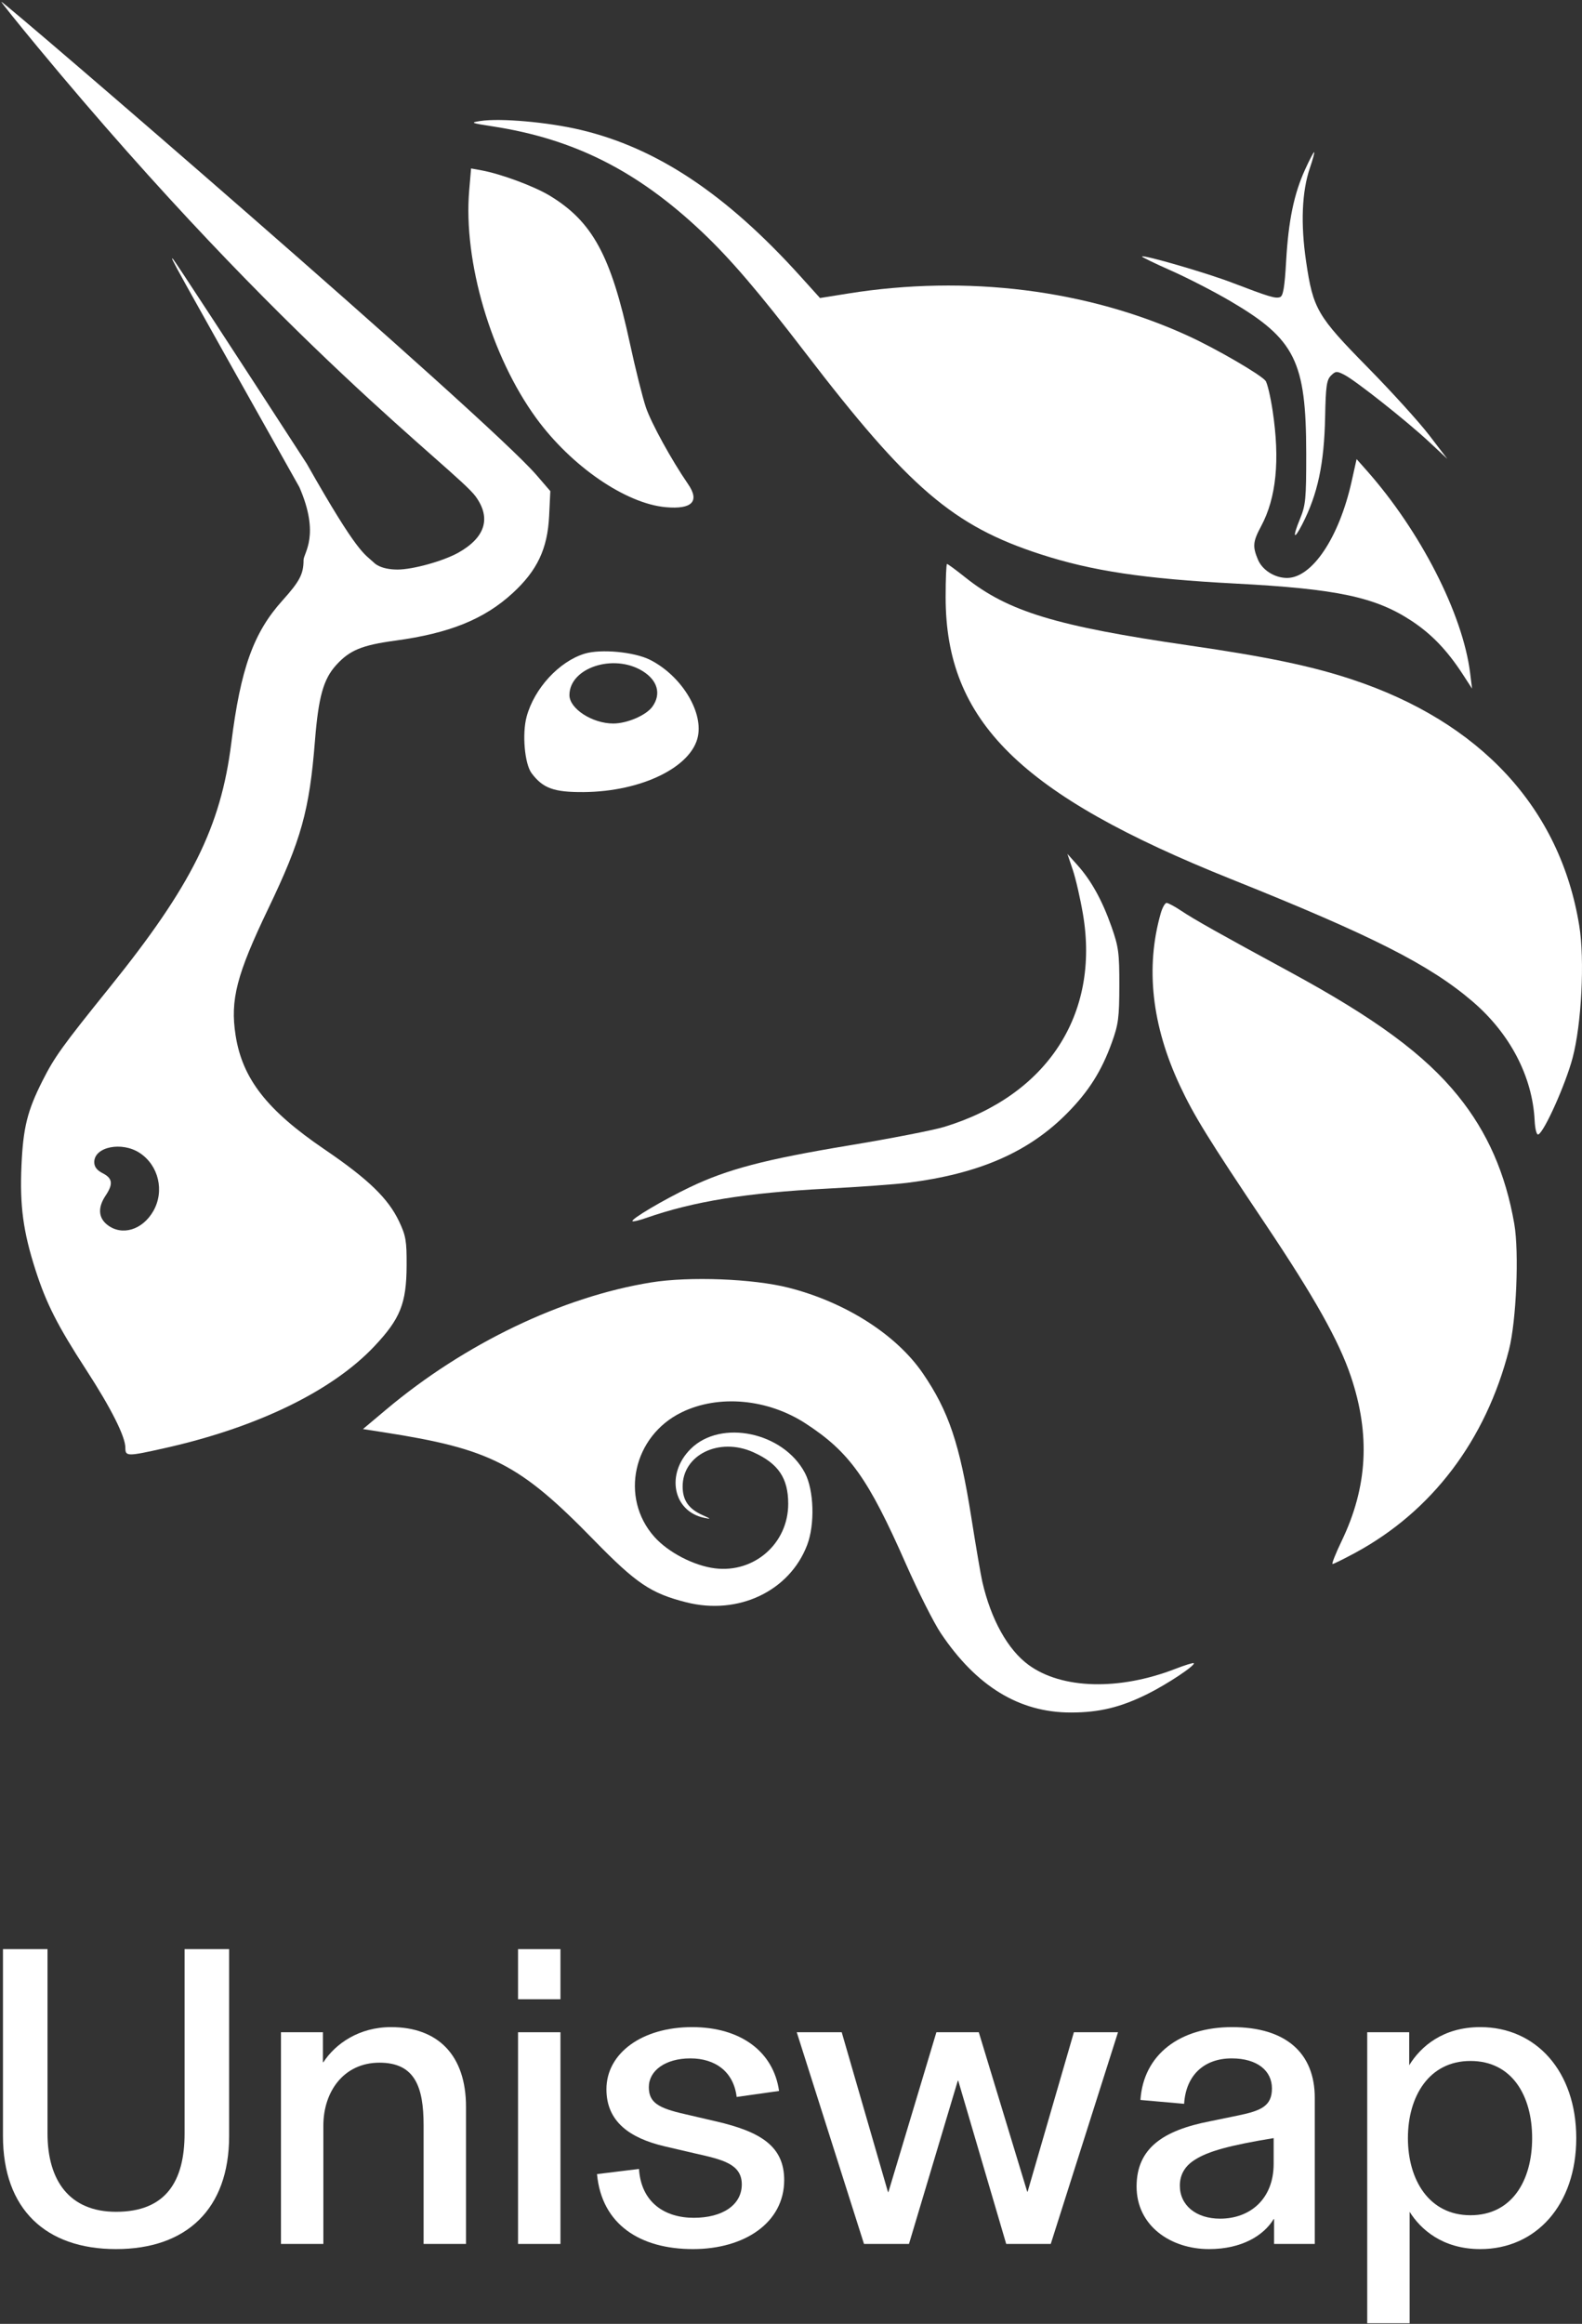 <svg width="600" height="881" viewBox="0 0 600 881" fill="none" xmlns="http://www.w3.org/2000/svg">
<rect x="0" y="0" width="600" height="881" fill="#333333" stroke="none"/>
<path d="M187.005 47.938C178.559 46.635 178.203 46.482 182.177 45.874C189.794 44.709 207.779 46.297 220.172 49.228C249.106 56.069 275.434 73.592 303.537 104.713L311.003 112.981L321.684 111.273C366.68 104.081 412.454 109.797 450.74 127.388C461.273 132.228 477.879 141.861 479.954 144.337C480.615 145.126 481.829 150.204 482.651 155.624C485.495 174.373 484.071 188.744 478.306 199.478C475.168 205.319 474.993 207.17 477.102 212.169C478.786 216.158 483.481 219.11 488.129 219.104C497.644 219.091 507.884 203.794 512.629 182.509L514.514 174.054L518.248 178.261C538.728 201.339 554.815 232.813 557.578 255.216L558.298 261.058L554.855 255.747C548.93 246.61 542.978 240.39 535.354 235.373C521.613 226.33 507.084 223.252 468.605 221.235C433.853 219.414 414.184 216.461 394.681 210.136C361.498 199.376 344.771 185.045 305.354 133.609C287.847 110.763 277.026 98.123 266.262 87.944C241.803 64.814 217.769 52.684 187.005 47.938Z" fill="white"/>
<path d="M487.792 98.947C488.667 83.638 490.755 73.541 494.951 64.319C496.612 60.669 498.168 57.682 498.409 57.682C498.649 57.682 497.927 60.376 496.804 63.668C493.753 72.618 493.252 84.859 495.353 99.1C498.021 117.17 499.538 119.778 518.741 139.298C527.748 148.453 538.224 160 542.022 164.958L548.927 173.972L542.022 167.53C533.577 159.652 514.156 144.288 509.866 142.092C506.989 140.619 506.562 140.644 504.787 142.401C503.152 144.019 502.808 146.451 502.58 157.949C502.227 175.868 499.772 187.37 493.845 198.87C490.64 205.09 490.134 203.763 493.035 196.742C495.201 191.5 495.421 189.195 495.405 171.848C495.371 136.994 491.212 128.615 466.813 114.261C460.632 110.624 450.448 105.38 444.182 102.606C437.916 99.832 432.939 97.416 433.12 97.235C433.811 96.551 457.605 103.459 467.182 107.123C481.427 112.573 483.778 113.279 485.509 112.622C486.668 112.181 487.229 108.822 487.792 98.947Z" fill="white"/>
<path d="M203.41 158.573C186.264 135.095 175.656 99.098 177.953 72.189L178.663 63.861L182.566 64.57C189.895 65.9 202.532 70.578 208.449 74.153C224.688 83.961 231.717 96.875 238.87 130.037C240.965 139.75 243.713 150.742 244.978 154.463C247.014 160.453 254.708 174.444 260.963 183.53C265.469 190.075 262.476 193.176 252.516 192.281C237.306 190.916 216.702 176.773 203.41 158.573Z" fill="white"/>
<path d="M466.996 333.307C386.868 301.22 358.647 273.367 358.647 226.372C358.647 219.456 358.886 213.798 359.178 213.798C359.47 213.798 362.57 216.08 366.067 218.87C382.315 231.832 400.51 237.368 450.881 244.677C480.521 248.978 497.202 252.452 512.588 257.527C561.495 273.659 591.753 306.397 598.968 350.988C601.066 363.944 599.836 388.242 596.436 401.048C593.752 411.163 585.563 429.394 583.391 430.093C582.789 430.287 582.198 427.991 582.043 424.868C581.219 408.124 572.713 391.823 558.426 379.612C542.182 365.73 520.357 354.676 466.996 333.307Z" fill="white"/>
<path d="M410.743 346.638C409.739 340.696 407.998 333.108 406.874 329.775L404.829 323.716L408.627 327.956C413.882 333.822 418.035 341.33 421.555 351.329C424.241 358.96 424.543 361.23 424.523 373.631C424.503 385.806 424.167 388.358 421.687 395.227C417.775 406.059 412.921 413.739 404.776 421.983C390.139 436.8 371.321 445.003 344.165 448.405C339.444 448.996 325.686 449.992 313.591 450.618C283.109 452.195 263.048 455.452 245.021 461.747C242.429 462.653 240.115 463.204 239.88 462.97C239.151 462.248 251.424 454.971 261.562 450.114C275.856 443.265 290.086 439.528 321.967 434.248C337.716 431.638 353.98 428.473 358.111 427.214C397.112 415.32 417.16 384.628 410.743 346.638Z" fill="white"/>
<path d="M447.475 411.519C436.829 388.757 434.384 366.78 440.217 346.284C440.841 344.094 441.844 342.302 442.448 342.302C443.051 342.302 445.563 343.652 448.029 345.303C452.935 348.588 462.775 354.12 488.988 368.335C521.698 386.073 540.348 399.808 553.03 415.5C564.138 429.243 571.011 444.894 574.319 463.981C576.193 474.792 575.095 500.806 572.306 511.693C563.511 546.019 543.071 572.983 513.918 588.717C509.646 591.021 505.812 592.914 505.396 592.922C504.981 592.931 506.538 588.995 508.855 584.175C518.662 563.785 519.779 543.951 512.364 521.873C507.824 508.356 498.567 491.862 479.878 463.985C458.148 431.575 452.82 422.949 447.475 411.519Z" fill="white"/>
<path d="M146.507 534.334C176.242 509.363 213.239 491.623 246.94 486.178C261.464 483.831 285.659 484.762 299.108 488.186C320.667 493.674 339.952 505.964 349.981 520.607C359.783 534.919 363.988 547.39 368.366 575.139C370.093 586.085 371.972 597.077 372.54 599.565C375.828 613.946 382.226 625.441 390.155 631.214C402.748 640.381 424.433 640.952 445.765 632.675C449.385 631.27 452.529 630.3 452.75 630.519C453.523 631.283 442.781 638.435 435.203 642.2C425.007 647.265 416.899 649.224 406.125 649.224C386.588 649.224 370.368 639.339 356.833 619.183C354.169 615.216 348.183 603.334 343.529 592.78C329.239 560.362 322.183 550.486 305.59 539.678C291.151 530.274 272.529 528.59 258.519 535.422C240.117 544.396 234.983 567.785 248.163 582.608C253.401 588.499 263.17 593.581 271.158 594.568C286.101 596.417 298.943 585.11 298.943 570.104C298.943 560.361 295.178 554.8 285.699 550.546C272.753 544.735 258.837 551.527 258.903 563.623C258.932 568.782 261.191 572.021 266.389 574.36C269.724 575.861 269.802 575.98 267.082 575.418C255.203 572.968 252.421 558.725 261.972 549.269C273.438 537.918 297.15 542.927 305.292 558.422C308.713 564.93 309.11 577.891 306.128 585.717C299.453 603.235 279.991 612.447 260.248 607.435C246.806 604.021 241.333 600.325 225.126 583.723C196.965 554.87 186.033 549.28 145.434 542.976L137.654 541.768L146.507 534.334Z" fill="white"/>
<path fill-rule="evenodd" clip-rule="evenodd" d="M14.371 17.941C108.416 131.468 173.19 178.307 180.388 188.203C186.331 196.374 184.094 203.72 173.913 209.478C168.251 212.678 156.61 215.922 150.782 215.922C144.19 215.922 141.926 213.393 141.926 213.393C138.104 209.787 135.951 210.418 116.323 175.764C89.073 133.708 66.268 98.821 65.646 98.237C64.207 96.886 64.232 96.932 113.545 184.689C121.512 202.98 115.129 209.694 115.129 212.299C115.129 217.599 113.676 220.384 107.103 227.676C96.146 239.834 91.248 253.495 87.712 281.767C83.748 313.459 72.602 335.847 41.713 374.162C23.631 396.591 20.673 400.702 16.11 409.742C10.363 421.125 8.783 427.502 8.143 441.877C7.466 457.076 8.784 466.894 13.453 481.426C17.54 494.147 21.806 502.548 32.713 519.35C42.126 533.85 47.545 544.625 47.545 548.84C47.545 552.194 48.189 552.198 62.774 548.923C97.679 541.083 126.021 527.295 141.961 510.398C151.827 499.94 154.143 494.164 154.218 479.832C154.267 470.458 153.936 468.495 151.388 463.103C147.24 454.325 139.69 447.027 123.05 435.712C101.246 420.887 91.933 408.953 89.361 392.539C87.251 379.072 89.698 369.57 101.761 344.426C114.246 318.399 117.339 307.308 119.432 281.074C120.784 264.126 122.656 257.441 127.552 252.076C132.658 246.481 137.255 244.587 149.892 242.869C170.495 240.07 183.614 234.768 194.397 224.885C203.752 216.312 207.666 208.05 208.267 195.614L208.723 186.188L203.495 180.126C184.564 158.172 1.693 0.683 0.528 0.683C0.279 0.683 6.509 8.45 14.371 17.941ZM58.172 459.074C62.453 451.535 60.178 441.842 53.019 437.108C46.254 432.633 35.745 434.74 35.745 440.571C35.745 442.35 36.734 443.644 38.963 444.786C42.717 446.707 42.989 448.867 40.036 453.282C37.045 457.753 37.286 461.685 40.717 464.356C46.246 468.662 54.073 466.294 58.172 459.074Z" fill="white"/>
<path fill-rule="evenodd" clip-rule="evenodd" d="M221.725 247.814C212.053 250.769 202.651 260.964 199.74 271.654C197.965 278.176 198.972 289.616 201.632 293.149C205.928 298.856 210.083 300.359 221.333 300.281C243.359 300.128 262.507 290.732 264.733 278.986C266.558 269.358 258.148 256.015 246.565 250.157C240.587 247.135 227.875 245.936 221.725 247.814ZM247.473 267.839C250.869 263.039 249.384 257.851 243.607 254.342C232.606 247.661 215.969 253.19 215.969 263.527C215.969 268.672 224.645 274.286 232.597 274.286C237.89 274.286 245.133 271.147 247.473 267.839Z" fill="white"/>
<path d="M518.542 880.747V770.438H534.463V782.947C538.85 775.799 547.298 768.488 561.432 768.488C582.551 768.488 597.822 785.221 597.822 810.565C597.822 835.909 582.551 852.642 561.432 852.642C546.973 852.642 538.687 845.006 534.626 838.508V880.747H518.542ZM557.695 839.808C573.453 839.808 581.089 826.648 581.089 810.565C581.089 794.482 573.453 781.322 557.695 781.322C541.937 781.322 533.976 794.807 533.976 810.565C533.976 826.323 541.937 839.808 557.695 839.808Z" fill="white"/>
<path d="M458.524 852.642C444.065 852.642 431.069 843.869 431.069 828.923C431.069 814.302 441.303 807.641 458.687 804.229L469.734 801.955C478.344 800.168 482.405 798.381 482.405 791.72C482.405 785.059 476.882 780.348 467.134 780.348C456.575 780.348 449.751 786.846 449.101 797.568L432.531 796.106C433.668 778.886 447.477 768.488 467.297 768.488C487.767 768.488 498.651 778.398 498.651 795.294V850.692H483.218V841.27H483.055C479.319 847.443 471.033 852.642 458.524 852.642ZM462.748 841.107C474.12 841.107 483.055 833.634 483.055 820.313V810.565C466.16 813.327 458.199 815.601 453.325 818.688C449.589 820.962 447.477 824.212 447.477 828.598C447.477 836.071 453.65 841.107 462.748 841.107Z" fill="white"/>
<path d="M327.685 850.688L302.179 770.434H319.237L336.783 831.031H336.945L355.141 770.434H371.224L389.582 830.868H389.744L407.29 770.434H424.023L398.517 850.688H381.621L363.426 788.791H363.264L344.743 850.688H327.685Z" fill="white"/>
<path d="M262.815 852.642C242.832 852.642 228.211 843.382 226.424 824.212L242.345 822.262C243.157 834.934 252.092 840.782 263.14 840.782C274.024 840.782 281.335 835.909 281.335 828.111C281.335 820.313 273.862 818.688 263.79 816.414L251.93 813.652C238.933 810.565 229.998 804.392 229.998 792.045C229.998 778.398 243.482 768.488 262.49 768.488C280.848 768.488 293.357 777.748 295.469 792.695L279.386 794.969C278.248 785.384 271.263 780.348 261.84 780.348C252.255 780.348 246.082 785.059 246.082 791.232C246.082 797.081 249.656 799.193 259.728 801.467L271.588 804.229C288.483 808.128 297.418 813.652 297.418 826.486C297.418 842.569 282.472 852.642 262.815 852.642Z" fill="white"/>
<path d="M196.475 850.691V770.436H212.559V850.691H196.475ZM196.475 757.927V738.919H212.559V757.927H196.475Z" fill="white"/>
<path d="M106.557 850.692V770.438H122.477V781.81H122.64C127.189 774.824 136.124 768.488 148.308 768.488C166.179 768.488 176.739 779.211 176.739 798.706V850.692H160.655V805.691C160.655 791.232 157.406 781.972 143.922 781.972C130.438 781.972 122.64 792.857 122.64 805.854V850.692H106.557Z" fill="white"/>
<path d="M44.012 852.64C17.369 852.64 1.123 837.532 1.123 809.751V738.919H18.019V808.777C18.019 826.809 26.467 838.506 44.012 838.506C63.02 838.506 70.006 826.809 70.006 808.777V738.919H86.901V809.751C86.901 837.532 70.656 852.64 44.012 852.64Z" fill="white"/>
</svg>
